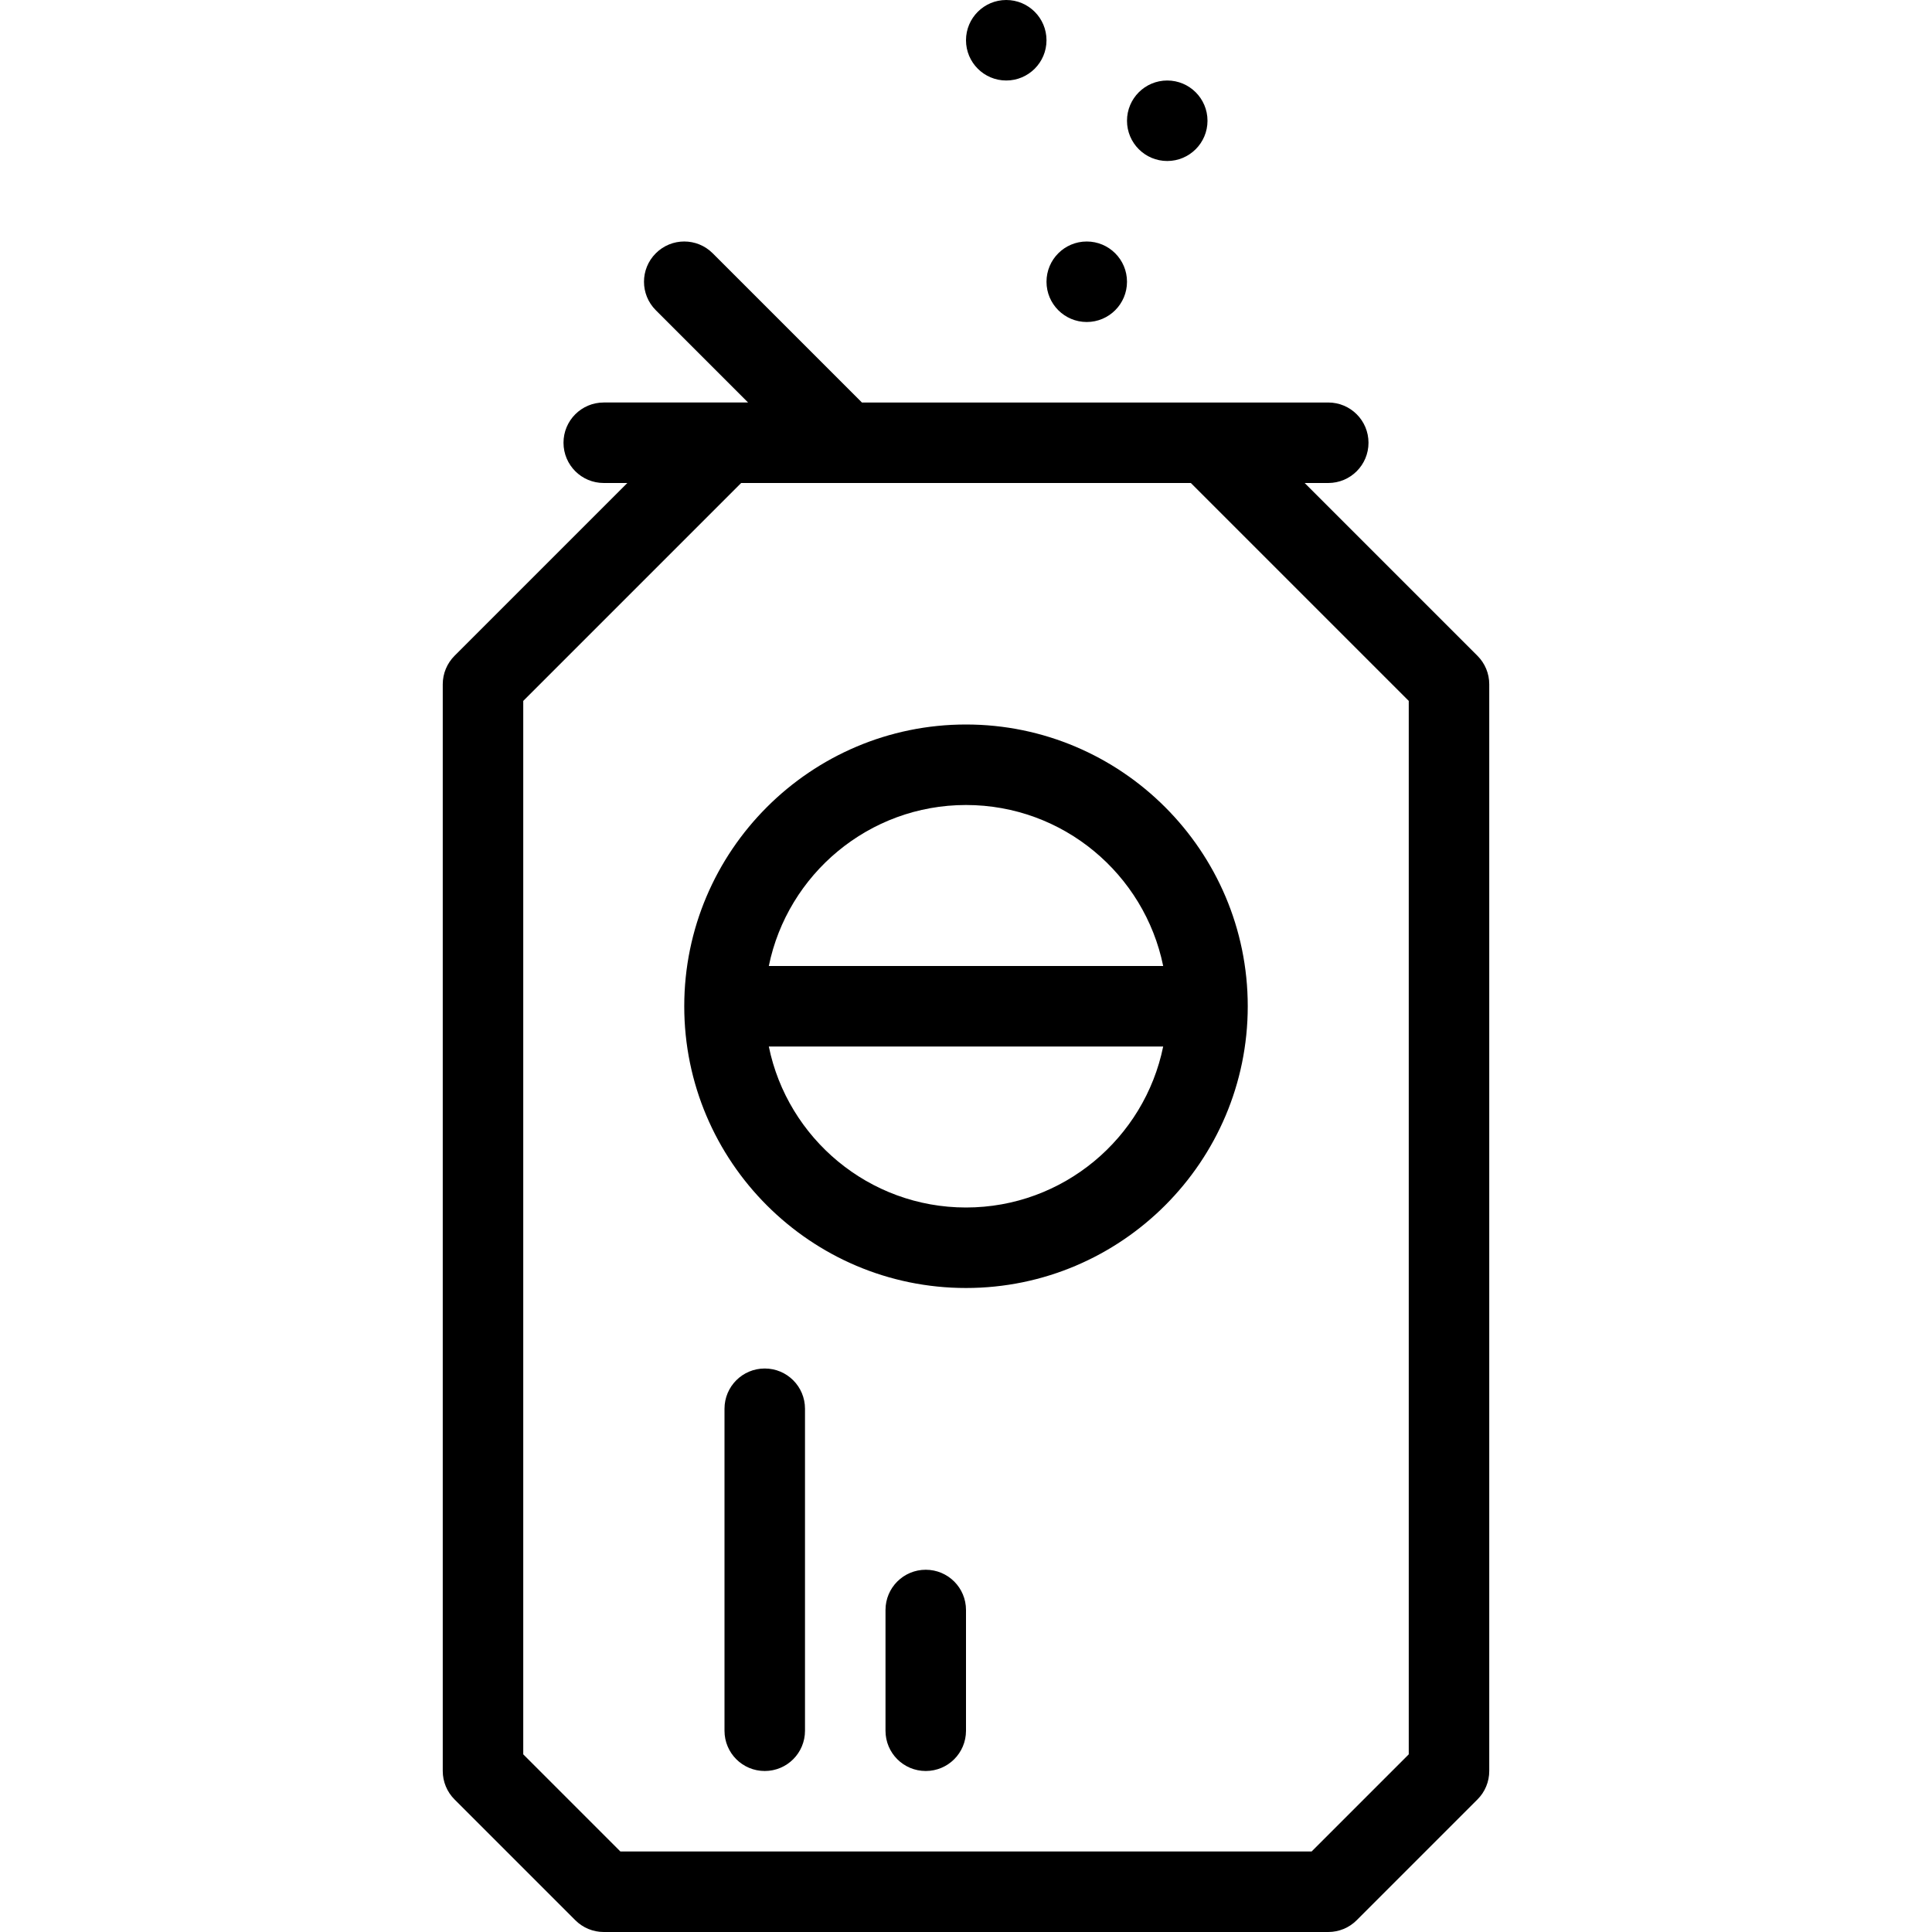 <?xml version="1.0" encoding="utf-8"?>
<!-- Generator: Adobe Illustrator 17.1.0, SVG Export Plug-In . SVG Version: 6.00 Build 0)  -->
<!DOCTYPE svg PUBLIC "-//W3C//DTD SVG 1.0//EN" "http://www.w3.org/TR/2001/REC-SVG-20010904/DTD/svg10.dtd">
<svg version="1.0" id="Layer_1" xmlns="http://www.w3.org/2000/svg" xmlns:xlink="http://www.w3.org/1999/xlink" x="0px" y="0px"
	 width="48px" height="48px" viewBox="0 0 48 48" enable-background="new 0 0 48 48" xml:space="preserve">
<g>
	<circle cx="29" cy="3" r="1"/>
	<path d="M24,18c-3.859,0-7,3.141-7,7s3.141,7,7,7s7-3.141,7-7S27.859,18,24,18z M24,20c2.414,0,4.434,1.721,4.899,4h-9.798
		C19.566,21.721,21.586,20,24,20z M24,30c-2.414,0-4.434-1.721-4.899-4h9.798C28.434,28.279,26.414,30,24,30z"/>
	<path d="M19,34c-0.553,0-1,0.447-1,1v8c0,0.553,0.447,1,1,1s1-0.447,1-1v-8C20,34.447,19.553,34,19,34z"/>
	<path d="M23,39c-0.553,0-1,0.447-1,1v3c0,0.553,0.447,1,1,1s1-0.447,1-1v-3C24,39.447,23.553,39,23,39z"/>
	<path d="M36.707,16.293L32.414,12H33c0.553,0,1-0.447,1-1c0-0.553-0.447-1-1-1h-3h-8.586l-3.707-3.707
		c-0.391-0.391-1.023-0.391-1.414,0c-0.391,0.391-0.391,1.023,0,1.414L18.586,10H18h-3c-0.553,0-1,0.447-1,1c0,0.553,0.447,1,1,1
		h0.586l-4.293,4.293C11.106,16.481,11,16.734,11,17v27c0,0.266,0.106,0.52,0.293,0.707l3,3C14.481,47.895,14.734,48,15,48h18
		c0.266,0,0.52-0.105,0.707-0.293l3-3C36.895,44.52,37,44.266,37,44V17C37,16.734,36.895,16.481,36.707,16.293z M35,43.586
		L32.586,46H15.414L13,43.586V17.414L18.414,12h11.172L35,17.414V43.586z"/>
	<circle cx="27" cy="7" r="1"/>
	<circle cx="25" cy="1" r="1"/>
</g>
</svg>
